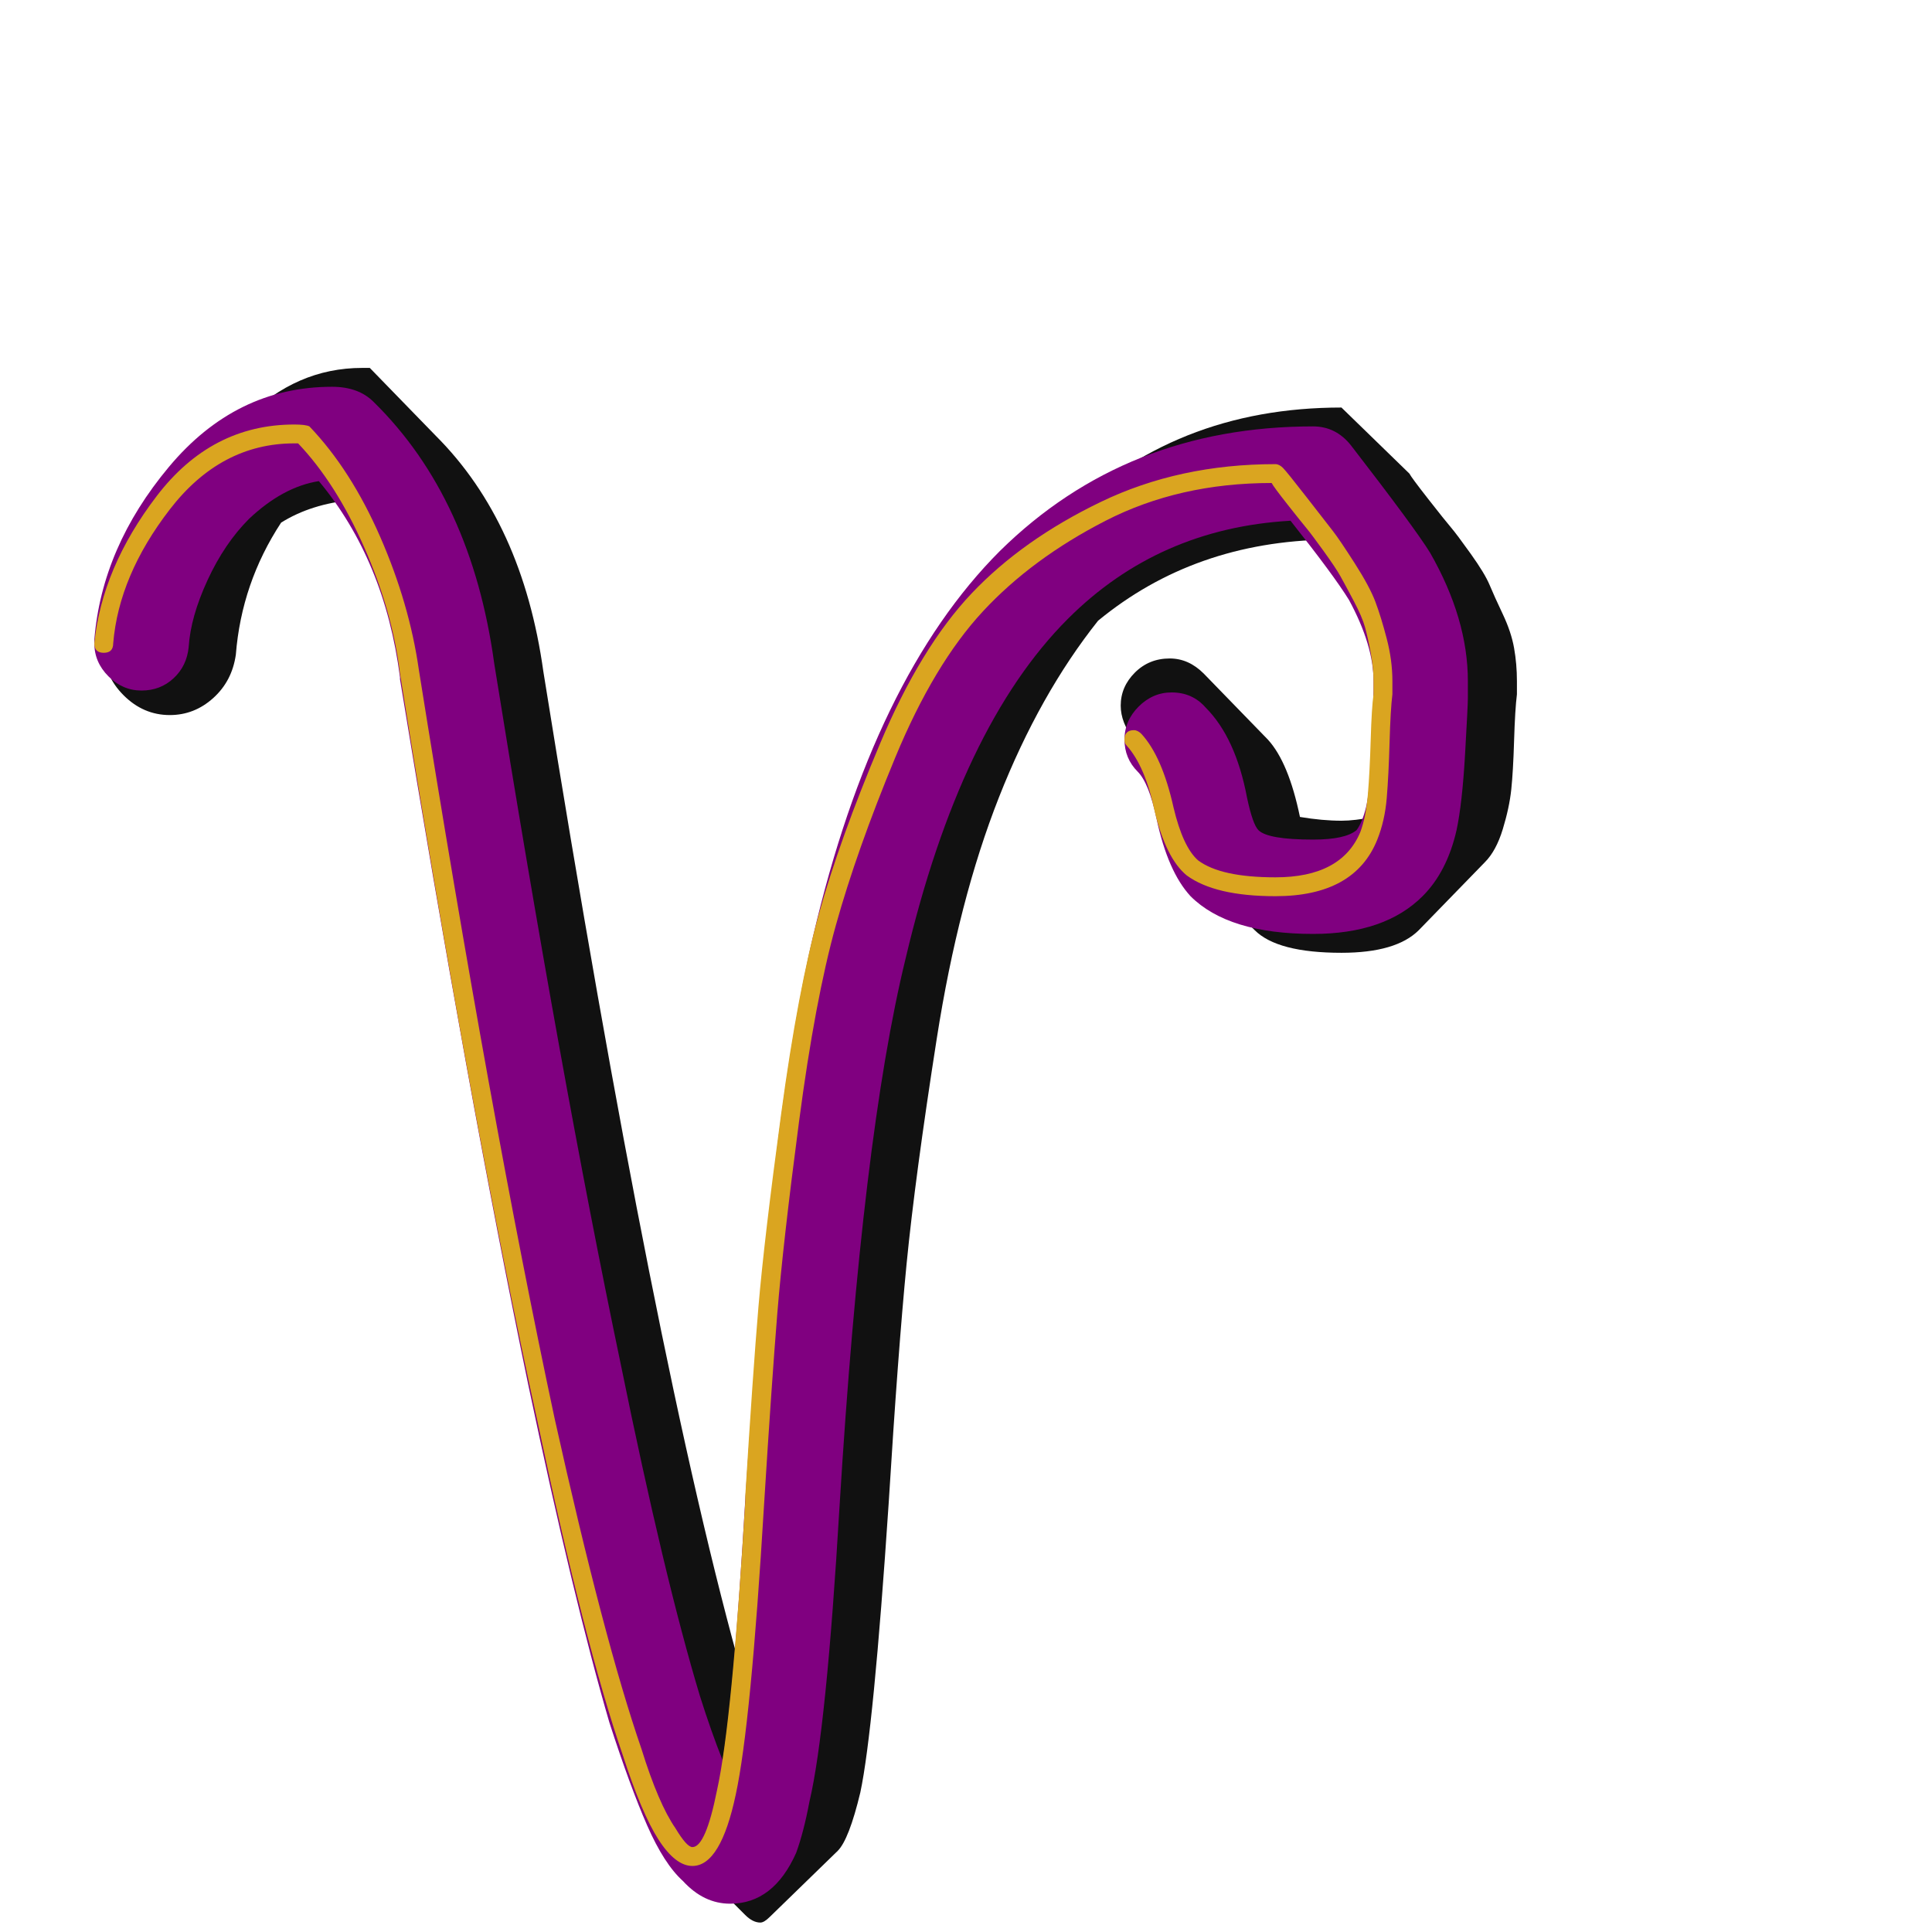 <svg xmlns="http://www.w3.org/2000/svg" viewBox="0 -1024 1024 1024">
	<path fill="#111111" d="M804 -663Q804 -663 804 -656Q803 -648 802.5 -631.5Q802 -615 801 -605.5Q800 -596 796.5 -584.5Q793 -573 787 -567L752 -531Q740 -519 711 -519Q677 -519 665 -531L629 -567Q621 -575 617 -595Q610 -623 601 -632Q594 -641 594 -650Q594 -660 601.5 -667.5Q609 -675 620 -675Q630 -675 638 -667L672 -632Q683 -620 689 -591Q701 -589 711 -589Q718 -589 728 -591Q730 -602 731.5 -626.5Q733 -651 733 -656V-663Q733 -698 704 -738Q633 -737 582 -695Q551 -656 529.5 -601.5Q508 -547 496.5 -473.5Q485 -400 480.5 -354Q476 -308 471 -227Q463 -107 456 -74Q450 -49 444 -43L408 -8Q405 -5 403 -5Q399 -5 395 -9L360 -44Q343 -61 319.5 -145.5Q296 -230 274 -346Q252 -462 239 -536Q226 -610 217 -668Q210 -719 187 -759Q165 -757 149 -747Q128 -715 125 -677Q123 -663 113 -654Q103 -645 90 -645Q76 -645 65.5 -655.5Q55 -666 55 -680V-683Q59 -731 95 -767L130 -802Q157 -829 192 -829H196L231 -793Q277 -747 288 -668Q347 -300 394 -134Q395 -145 400 -227Q405 -311 410 -361.5Q415 -412 428 -488.5Q441 -565 466 -621Q491 -677 528 -714L563 -749Q622 -808 711 -808L747 -773Q748 -771 757 -759.5Q766 -748 769 -744.5Q772 -741 779.5 -730.5Q787 -720 789.5 -714Q792 -708 796.5 -698.5Q801 -689 802.5 -680.5Q804 -672 804 -663Z"/>
	<path fill="#800080" d="M75 -658Q65 -658 57.5 -665.5Q50 -673 50 -683Q50 -684 50 -685Q54 -734 89.5 -776.5Q125 -819 176 -819Q190 -819 198 -811Q250 -760 262 -672Q297 -454 329 -301Q352 -188 371 -125Q377 -106 383 -91Q389 -126 395 -229Q408 -430 431 -528Q463 -665 530 -732Q597 -798 696 -798Q708 -798 716 -788Q750 -744 758 -731Q778 -696 778 -663Q778 -659 778 -654Q778 -650 776.5 -624Q775 -598 772 -584Q767 -562 754 -549Q734 -529 696 -529Q651 -529 631 -549Q619 -562 613 -590Q609 -609 603 -615Q596 -622 596 -632Q596 -642 603.5 -649.5Q611 -657 621 -657Q632 -657 639 -649Q655 -633 661 -601Q664 -587 667 -584Q672 -579 696 -579Q713 -579 719 -584Q722 -588 724 -596Q726 -604 727 -628.5Q728 -653 728 -658Q728 -661 728 -663Q728 -682 715 -706Q707 -719 684 -748Q614 -744 566 -696Q509 -639 480 -516Q457 -422 445 -226Q438 -107 429 -69Q426 -53 422 -42Q410 -15 387 -15Q373 -15 362 -27Q352 -36 343 -56.5Q334 -77 323 -111Q304 -176 280 -290Q248 -444 212 -664Q212 -664 212 -665Q204 -727 169 -769Q150 -766 132 -749Q119 -736 110 -716.5Q101 -697 100 -681Q99 -671 92 -664.5Q85 -658 75 -658Z"/>
	<path fill="#daa520" d="M728 -663Q728 -670 726.5 -678Q725 -686 723.5 -691.5Q722 -697 717.5 -705.5Q713 -714 710.5 -718.5Q708 -723 701.5 -732Q695 -741 692.5 -744Q690 -747 682.5 -756.5Q675 -766 674 -768Q625 -768 586 -748Q547 -728 521 -700Q495 -672 474.5 -622.5Q454 -573 443 -533.5Q432 -494 423.5 -429.5Q415 -365 412 -328Q409 -291 405 -227Q398 -110 390 -73Q382 -35 367 -35Q358 -35 349 -49Q340 -63 330 -94Q310 -152 285 -270Q250 -429 212 -667Q208 -700 193 -734Q178 -768 158 -789Q157 -789 156 -789Q117 -789 90 -754Q63 -719 60 -683Q60 -678 55 -678Q50 -678 50 -683Q54 -723 83 -761Q112 -799 156 -799Q162 -799 164 -798Q186 -775 201.5 -739.5Q217 -704 222 -669Q260 -431 294 -272Q320 -155 340 -97Q349 -68 358 -55Q364 -45 367 -45Q374 -45 380 -75Q388 -111 395 -228Q395 -229 395 -231Q399 -296 402 -331.5Q405 -367 414 -433.5Q423 -500 434 -539.5Q445 -579 466.5 -630Q488 -681 515 -709.5Q542 -738 583.5 -758Q625 -778 676 -778Q678 -778 680 -776Q682 -774 692.5 -760.5Q703 -747 706.5 -742.5Q710 -738 718 -725.5Q726 -713 729 -705Q732 -697 735 -685.5Q738 -674 738 -663Q738 -659 738 -656Q737 -648 736.5 -630.5Q736 -613 735 -601Q734 -589 730 -579Q718 -549 676 -549Q644 -549 629 -560Q618 -569 612 -594Q607 -618 597 -629Q596 -630 596 -632Q596 -637 601 -637Q603 -637 605 -635Q616 -623 622 -596Q627 -575 635 -568Q647 -559 676 -559Q711 -559 721 -583Q724 -591 725 -603Q726 -615 726.5 -632Q727 -649 728 -656Q728 -660 728 -663Z"/>
</svg>